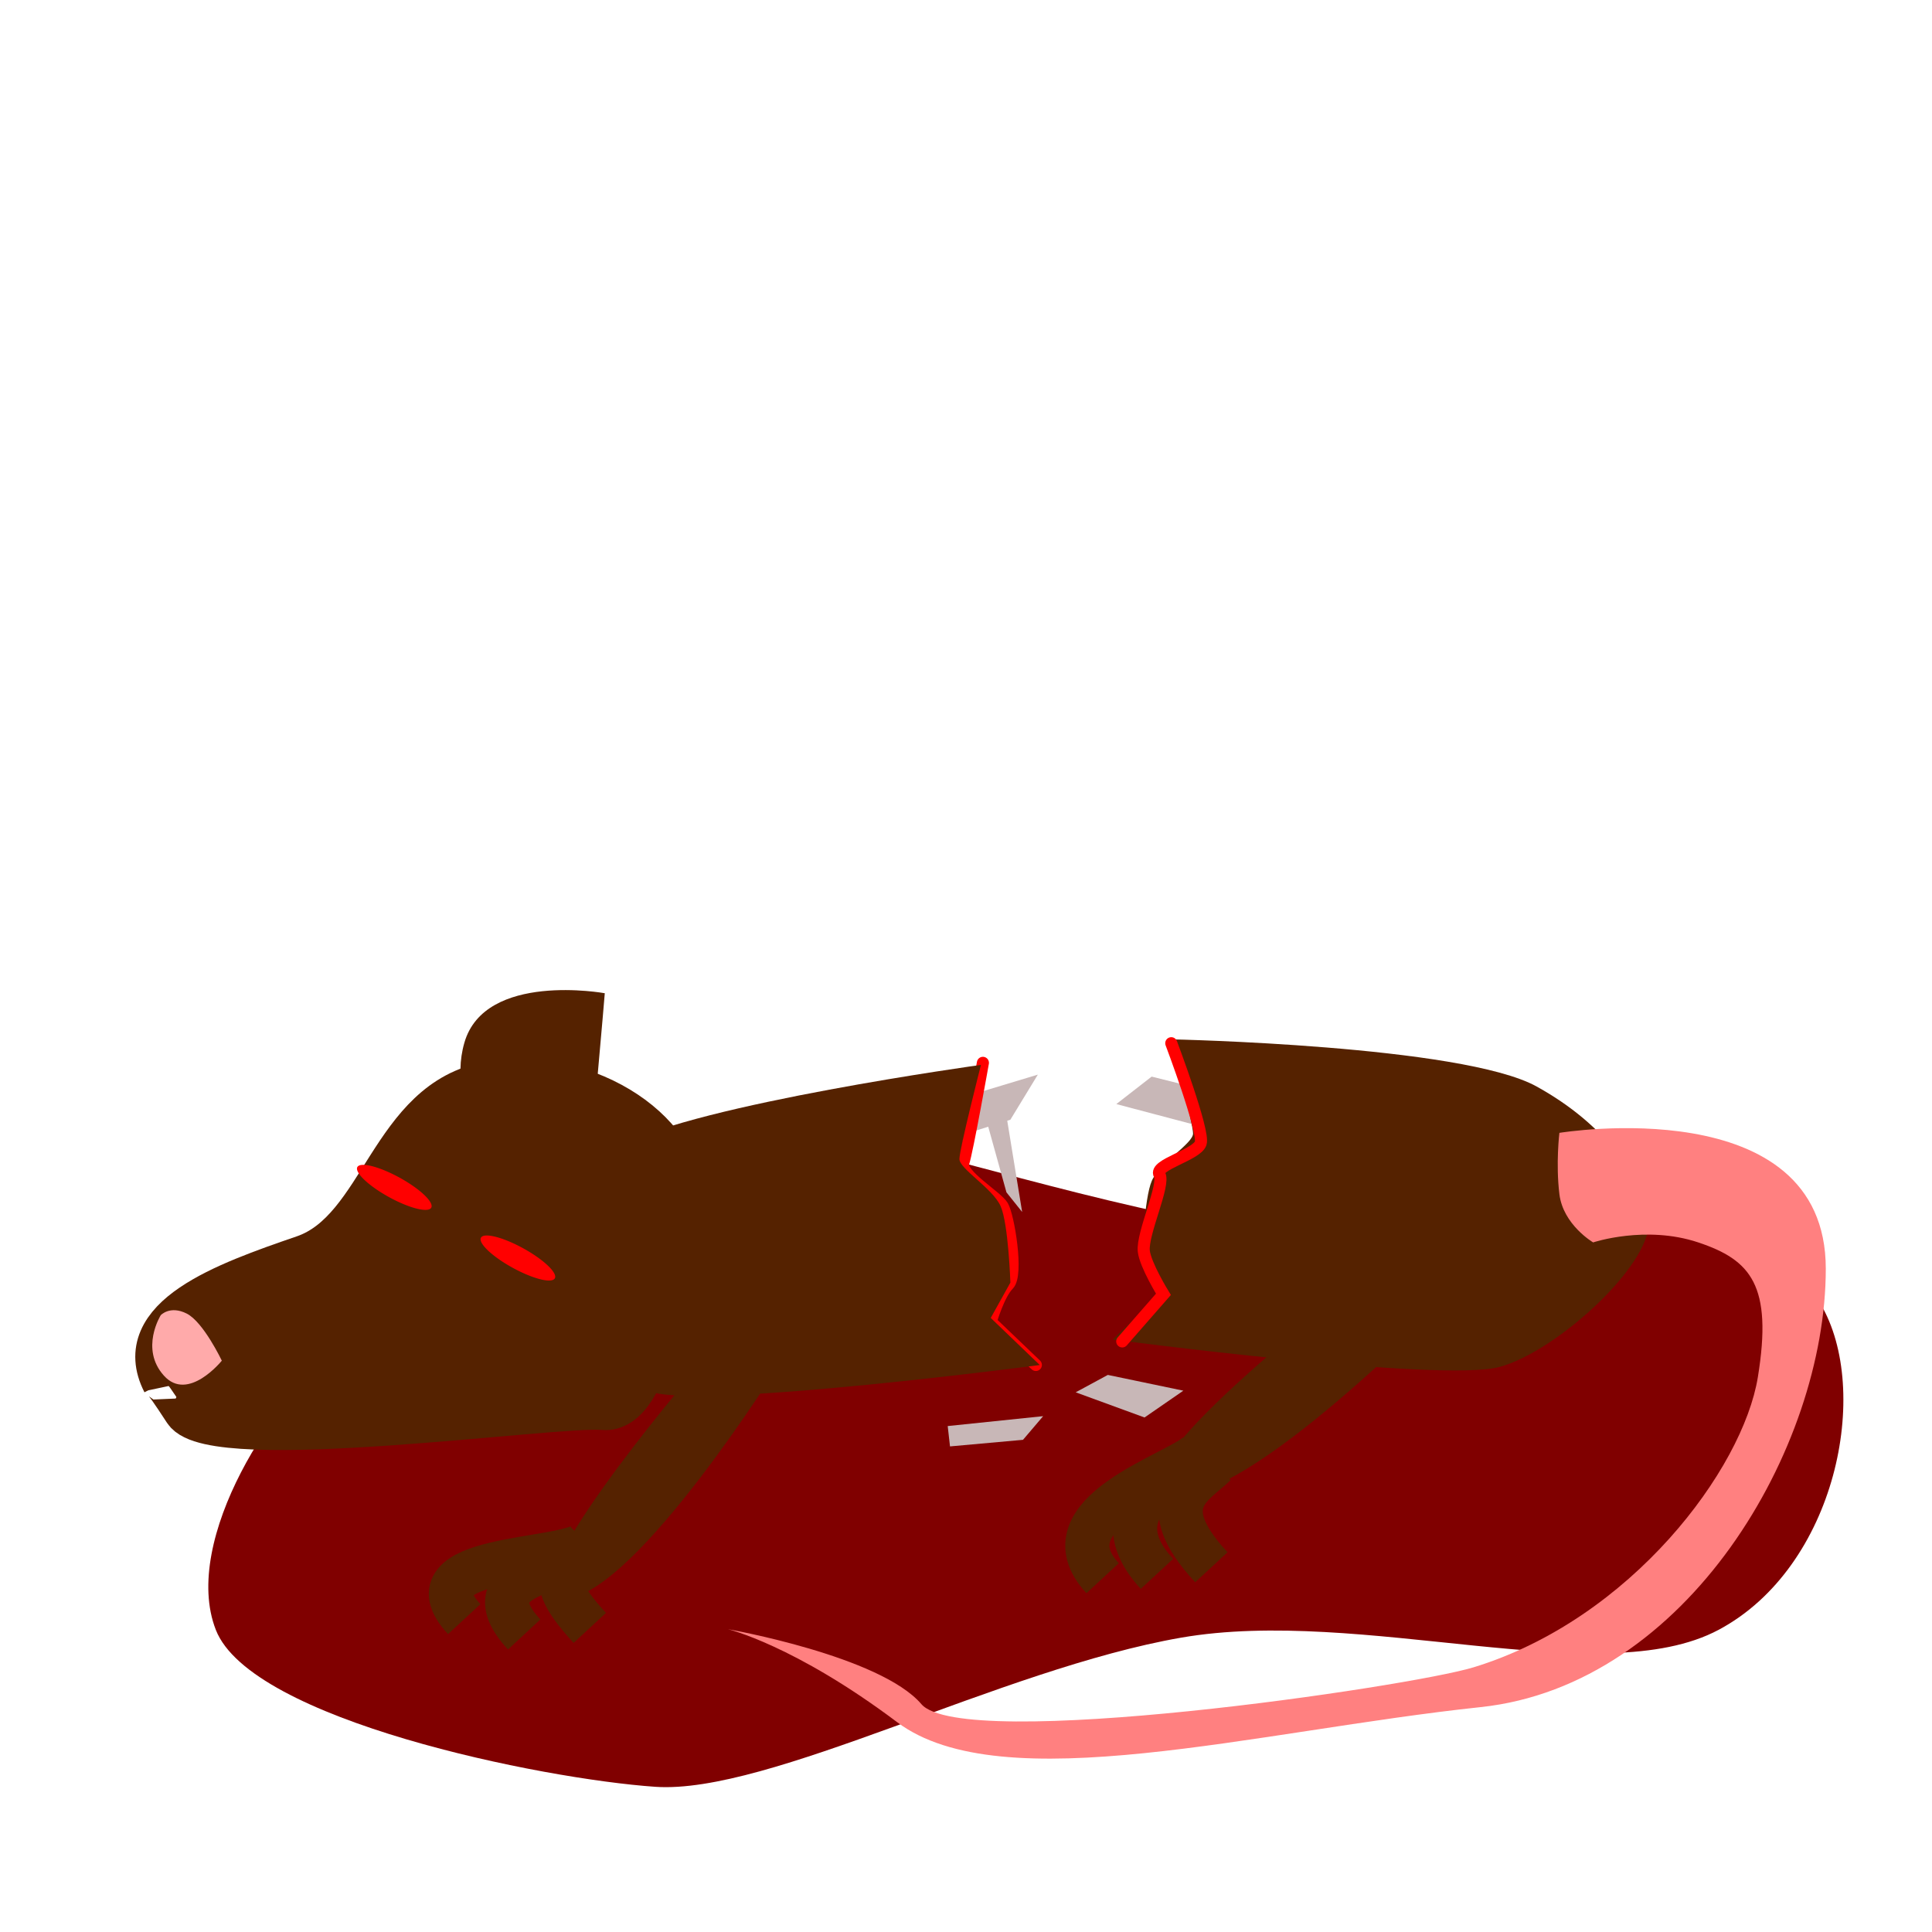 <?xml version="1.0" encoding="UTF-8" standalone="no"?>
<!-- Created with Inkscape (http://www.inkscape.org/) -->

<svg
   xmlns:dc="http://purl.org/dc/elements/1.1/"
   xmlns:cc="http://creativecommons.org/ns#"
   xmlns:rdf="http://www.w3.org/1999/02/22-rdf-syntax-ns#"
   xmlns:svg="http://www.w3.org/2000/svg"
   xmlns="http://www.w3.org/2000/svg"
   xmlns:sodipodi="http://sodipodi.sourceforge.net/DTD/sodipodi-0.dtd"
   xmlns:inkscape="http://www.inkscape.org/namespaces/inkscape"
   width="32"
   height="32"
   id="svg2993"
   version="1.1"
   inkscape:version="0.48.4 r9939"
   sodipodi:docname="deadrat.svg"
   inkscape:export-filename="C:\Users\colin\Dropbox\Iamagamer2013\art\rat-dead.png"
   inkscape:export-xdpi="90"
   inkscape:export-ydpi="90">
  <defs
     id="defs2995" />
  <sodipodi:namedview
     id="base"
     pagecolor="#ffffff"
     bordercolor="#666666"
     borderopacity="1.0"
     inkscape:pageopacity="0.0"
     inkscape:pageshadow="2"
     inkscape:zoom="15.386644"
     inkscape:cx="20.848813"
     inkscape:cy="8.6976046"
     inkscape:document-units="px"
     inkscape:current-layer="layer1"
     showgrid="false"
     inkscape:window-width="1218"
     inkscape:window-height="778"
     inkscape:window-x="54"
     inkscape:window-y="-8"
     inkscape:window-maximized="1" />
  <g
     inkscape:label="Layer 1"
     inkscape:groupmode="layer"
     id="layer1"
     transform="translate(0,-1020.362)">
    <path
       style="fill:#800000;stroke:none"
       d="m 5.589,22.414 c 0.991,-0.65 7.896,-3.672 9.131,-3.445 1.235,0.227 4.842,1.397 6.922,1.462 2.08,0.065 3.867,-0.585 5.069,-0.39 1.202,0.195 2.6,0.13 3.445,1.56 0.845,1.43 0.26,4.354 -1.69,5.394 -1.95,1.04 -5.914,-0.39 -8.904,0.13 -2.99,0.52 -6.824,2.6 -8.709,2.47 C 8.969,29.465 4.159,28.49 3.575,26.996 2.99,25.501 4.598,23.064 5.589,22.414 z"
       id="path4955"
       inkscape:connector-curvature="0"
       transform="translate(0,1020.362)"
       sodipodi:nodetypes="zssssssssz" />
    <path
       sodipodi:nodetypes="cc"
       style="fill:none;stroke:#552200;stroke-width:0.731;stroke-linecap:butt;stroke-linejoin:miter;stroke-miterlimit:4;stroke-opacity:1;stroke-dasharray:none"
       d="m 19.846,1044.435 c -0.341,0.339 -1.679,0.919 -0.683,1.995"
       id="path3035"
       inkscape:connector-curvature="0" />
    <path
       inkscape:connector-curvature="0"
       id="path3810"
       d="m 19.846,1044.435 c -0.341,0.339 -2.579,0.992 -1.583,2.067"
       style="fill:none;stroke:#552200;stroke-width:0.731;stroke-linecap:butt;stroke-linejoin:miter;stroke-miterlimit:4;stroke-opacity:1;stroke-dasharray:none"
       sodipodi:nodetypes="cc" />
    <path
       sodipodi:nodetypes="cc"
       style="fill:none;stroke:#552200;stroke-width:0.731;stroke-linecap:butt;stroke-linejoin:miter;stroke-miterlimit:4;stroke-opacity:1;stroke-dasharray:none"
       d="m 20.126,1044.617 c -0.341,0.339 -1.058,0.629 -0.062,1.704"
       id="path3812"
       inkscape:connector-curvature="0" />
    <path
       inkscape:connector-curvature="0"
       id="path3814"
       d="m 9.955,1046.02 c -0.341,0.339 -1.182,0.23 -0.186,1.305"
       style="fill:none;stroke:#552200;stroke-width:0.731;stroke-linecap:butt;stroke-linejoin:miter;stroke-miterlimit:4;stroke-opacity:1;stroke-dasharray:none"
       sodipodi:nodetypes="cc" />
    <path
       sodipodi:nodetypes="cc"
       style="fill:none;stroke:#552200;stroke-width:0.731;stroke-linecap:butt;stroke-linejoin:miter;stroke-miterlimit:4;stroke-opacity:1;stroke-dasharray:none"
       d="m 9.955,1046.02 c -0.341,0.339 -2.269,0.339 -1.273,1.414"
       id="path3820"
       inkscape:connector-curvature="0" />
    <path
       inkscape:connector-curvature="0"
       id="path3822"
       d="m 9.707,1045.911 c -0.341,0.339 -3.014,0.194 -2.018,1.269"
       style="fill:none;stroke:#552200;stroke-width:0.731;stroke-linecap:butt;stroke-linejoin:miter;stroke-miterlimit:4;stroke-opacity:1;stroke-dasharray:none"
       sodipodi:nodetypes="cc" />
    <path
       style="fill:#552200;stroke:none"
       d="m 12.925,1042.928 c 0,0 -2.366,3.802 -3.55,3.914 -1.184,0.111 2.08,-3.712 2.08,-3.712 z"
       id="path3818"
       inkscape:connector-curvature="0"
       sodipodi:nodetypes="cscc" />
    <path
       inkscape:connector-curvature="0"
       id="path4947"
       d="m 20.245,1038.486 -1.17,-0.292 -0.585,0.455 1.722,0.455 z"
       style="fill:#c8b7b7;stroke:none"
       sodipodi:nodetypes="ccccc" />
    <path
       sodipodi:nodetypes="csscccsssc"
       inkscape:connector-curvature="0"
       id="path4429"
       d="m 19.404,1037.577 c 0,0 0.357,1.397 0.357,1.56 0,0.163 -0.552,0.487 -0.682,0.78 -0.13,0.292 -0.162,1.267 -0.162,1.267 l 0.325,0.585 -0.812,0.78 c 0,0 5.427,0.715 6.402,0.455 0.975,-0.26 2.632,-1.787 2.47,-2.502 -0.146,-0.642 -0.685,-1.5 -1.852,-2.145 -1.235,-0.682 -6.044,-0.78 -6.044,-0.78 z"
       style="fill:#552200;stroke:none" />
    <g
       id="g3834"
       style="fill:#ff8080;stroke:none"
       transform="matrix(0.676,0,0,0.79,-1.882,219.668)">
      <path
         transform="translate(0,1002.362)"
         inkscape:connector-curvature="0"
         id="path3832"
         d="m 40.993,34.926 c 0,0 6.526,-0.919 6.526,2.849 0,3.768 -3.401,8.732 -8.456,9.191 -5.499,0.5 -11.725,1.97 -14.299,0.315 -2.517,-1.618 -4.146,-1.949 -4.146,-1.949 0,0 3.73,0.56 4.741,1.571 1.011,1.011 11.957,-0.359 13.532,-0.772 3.86,-1.011 6.595,-4.151 6.963,-6.081 0.368,-1.93 -0.174,-2.46 -1.461,-2.827 -1.287,-0.368 -2.574,0 -2.574,0 0,0 -0.735,-0.368 -0.827,-1.011 -0.092,-0.643 0,-1.287 0,-1.287 z"
         style="fill:#ff8080;stroke:none"
         sodipodi:nodetypes="cssscsssscsc" />
    </g>
    <path
       style="fill:#c8b7b7;stroke:none;stroke-width:1px;stroke-linecap:butt;stroke-linejoin:miter;stroke-opacity:1"
       d="m 15.468,18.319 1.722,-0.52 -0.455,0.747 -1.235,0.39 z"
       id="path4945"
       inkscape:connector-curvature="0"
       transform="translate(0,1020.362)" />
    <path
       sodipodi:nodetypes="cscc"
       inkscape:connector-curvature="0"
       id="path4431"
       d="m 24.023,1041.821 c 0,0 -3.401,3.522 -4.623,3.296 -1.222,-0.226 3.089,-3.507 3.089,-3.507 z"
       style="fill:#552200;stroke:none" />
    <path
       style="fill:none;stroke:#ff0000;stroke-width:0.2;stroke-linecap:round;stroke-linejoin:miter;stroke-miterlimit:4;stroke-opacity:1;stroke-dasharray:none"
       d="m 16.28,17.604 c 0,0 -0.26,1.462 -0.325,1.657 -0.065,0.195 0.552,0.552 0.65,0.715 0.097,0.162 0.26,1.137 0.097,1.3 -0.162,0.162 -0.292,0.617 -0.292,0.617 l 0.747,0.715"
       id="path4433"
       inkscape:connector-curvature="0"
       transform="translate(0,1020.362)"
       sodipodi:nodetypes="cscscc" />
    <path
       style="fill:#552200;stroke:none"
       d="m 16.248,17.637 c 0,0 -0.357,1.397 -0.357,1.56 0,0.162 0.552,0.487 0.682,0.78 0.13,0.292 0.162,1.267 0.162,1.267 l -0.325,0.585 0.812,0.78 c 0,0 -5.427,0.715 -6.402,0.455 -0.975,-0.26 -3.022,-2.145 -2.47,-2.502 0.552,-0.357 0.782,-0.947 1.95,-1.592 1.235,-0.682 5.947,-1.332 5.947,-1.332 z"
       id="path4427"
       inkscape:connector-curvature="0"
       sodipodi:nodetypes="csscccsssc"
       transform="translate(0,1020.362)" />
    <path
       transform="translate(0,1020.362)"
       inkscape:connector-curvature="0"
       id="path4943"
       d="m 19.4,17.279 c 0,0 0.552,1.462 0.487,1.657 -0.065,0.195 -0.78,0.357 -0.682,0.52 0.097,0.162 -0.292,0.975 -0.26,1.267 0.025,0.228 0.325,0.715 0.325,0.715 l -0.682,0.78"
       style="fill:none;stroke:#ff0000;stroke-width:0.2;stroke-linecap:round;stroke-linejoin:miter;stroke-miterlimit:4;stroke-opacity:1;stroke-dasharray:none"
       sodipodi:nodetypes="cscscc" />
    <path
       sodipodi:nodetypes="ccccc"
       style="fill:#c8b7b7;stroke:none"
       d="m 16.345,1038.941 0.325,1.17 0.26,0.325 -0.26,-1.592 z"
       id="path4949"
       inkscape:connector-curvature="0" />
    <path
       inkscape:connector-curvature="0"
       id="path4951"
       d="m 15.735,1044.319 1.209,-0.109 0.334,-0.392 -1.581,0.164 z"
       style="fill:#c8b7b7;stroke:none"
       sodipodi:nodetypes="ccccc" />
    <path
       sodipodi:nodetypes="ccccc"
       style="fill:#c8b7b7;stroke:none"
       d="m 17.817,1043.423 1.14,0.417 0.643,-0.444 -1.251,-0.261 z"
       id="path4953"
       inkscape:connector-curvature="0" />
    <path
       style="fill:#552200;stroke:#552200;stroke-width:0.731px;stroke-linecap:butt;stroke-linejoin:miter;stroke-opacity:1"
       d="m 2.718,1043.256 c -0.545,-1.064 1.009,-1.622 2.315,-2.07 1.306,-0.448 1.439,-2.592 3.069,-2.877 1.63,-0.285 3.336,0.889 3.152,2.06 -0.184,1.171 -0.488,3.386 -1.262,3.313 -0.774,-0.074 -6.464,0.748 -6.921,0.045 -0.457,-0.704 -0.353,-0.47 -0.353,-0.47 z"
       id="path3001"
       inkscape:connector-curvature="0"
       sodipodi:nodetypes="csssssc" />
    <path
       sodipodi:type="arc"
       style="fill:#ff0000;stroke:none"
       id="path3012"
       sodipodi:cx="14.363107"
       sodipodi:cy="33.553455"
       sodipodi:rx="0.78918165"
       sodipodi:ry="0.78918165"
       d="m 15.152,33.553 a 0.789,0.789 0 1 1 -1.578,0 0.789,0.789 0 1 1 1.578,0 z"
       transform="matrix(0.403,-0.023,0.672,0.472,-19.758,1025.692)" />
    <path
       style="fill:#552200;stroke:none"
       d="m 10.269,1039.379 c 0.439,-0.114 2.798,-0.434 2.798,-0.434 0,0 0.397,2.154 -0.67,2.566 -1.067,0.412 -2.056,-0.755 -2.056,-0.755 z"
       id="path3018"
       inkscape:connector-curvature="0" />
    <path
       inkscape:connector-curvature="0"
       id="path3020"
       d="m 9.714,1039.882 c 0.089,-0.483 0.303,-3.069 0.303,-3.069 0,0 -1.984,-0.361 -2.325,0.818 -0.341,1.179 0.761,2.219 0.761,2.219 z"
       style="fill:#552200;stroke:none" />
    <path
       style="fill:#ffaaaa;stroke:none"
       d="m 2.662,1042.146 c 0,0 0.153,-0.167 0.431,-0.027 0.277,0.14 0.581,0.78 0.581,0.78 0,0 -0.558,0.694 -0.959,0.248 -0.402,-0.446 -0.052,-1.002 -0.052,-1.002 z"
       id="path3837"
       inkscape:connector-curvature="0" />
    <path
       transform="matrix(0.403,-0.023,0.672,0.472,-21.805,1024.522)"
       d="m 15.152,33.553 a 0.789,0.789 0 1 1 -1.578,0 0.789,0.789 0 1 1 1.578,0 z"
       sodipodi:ry="0.78918165"
       sodipodi:rx="0.78918165"
       sodipodi:cy="33.553455"
       sodipodi:cx="14.363107"
       id="path4425"
       style="fill:#ff0000;stroke:none"
       sodipodi:type="arc" />
  </g>
</svg>
